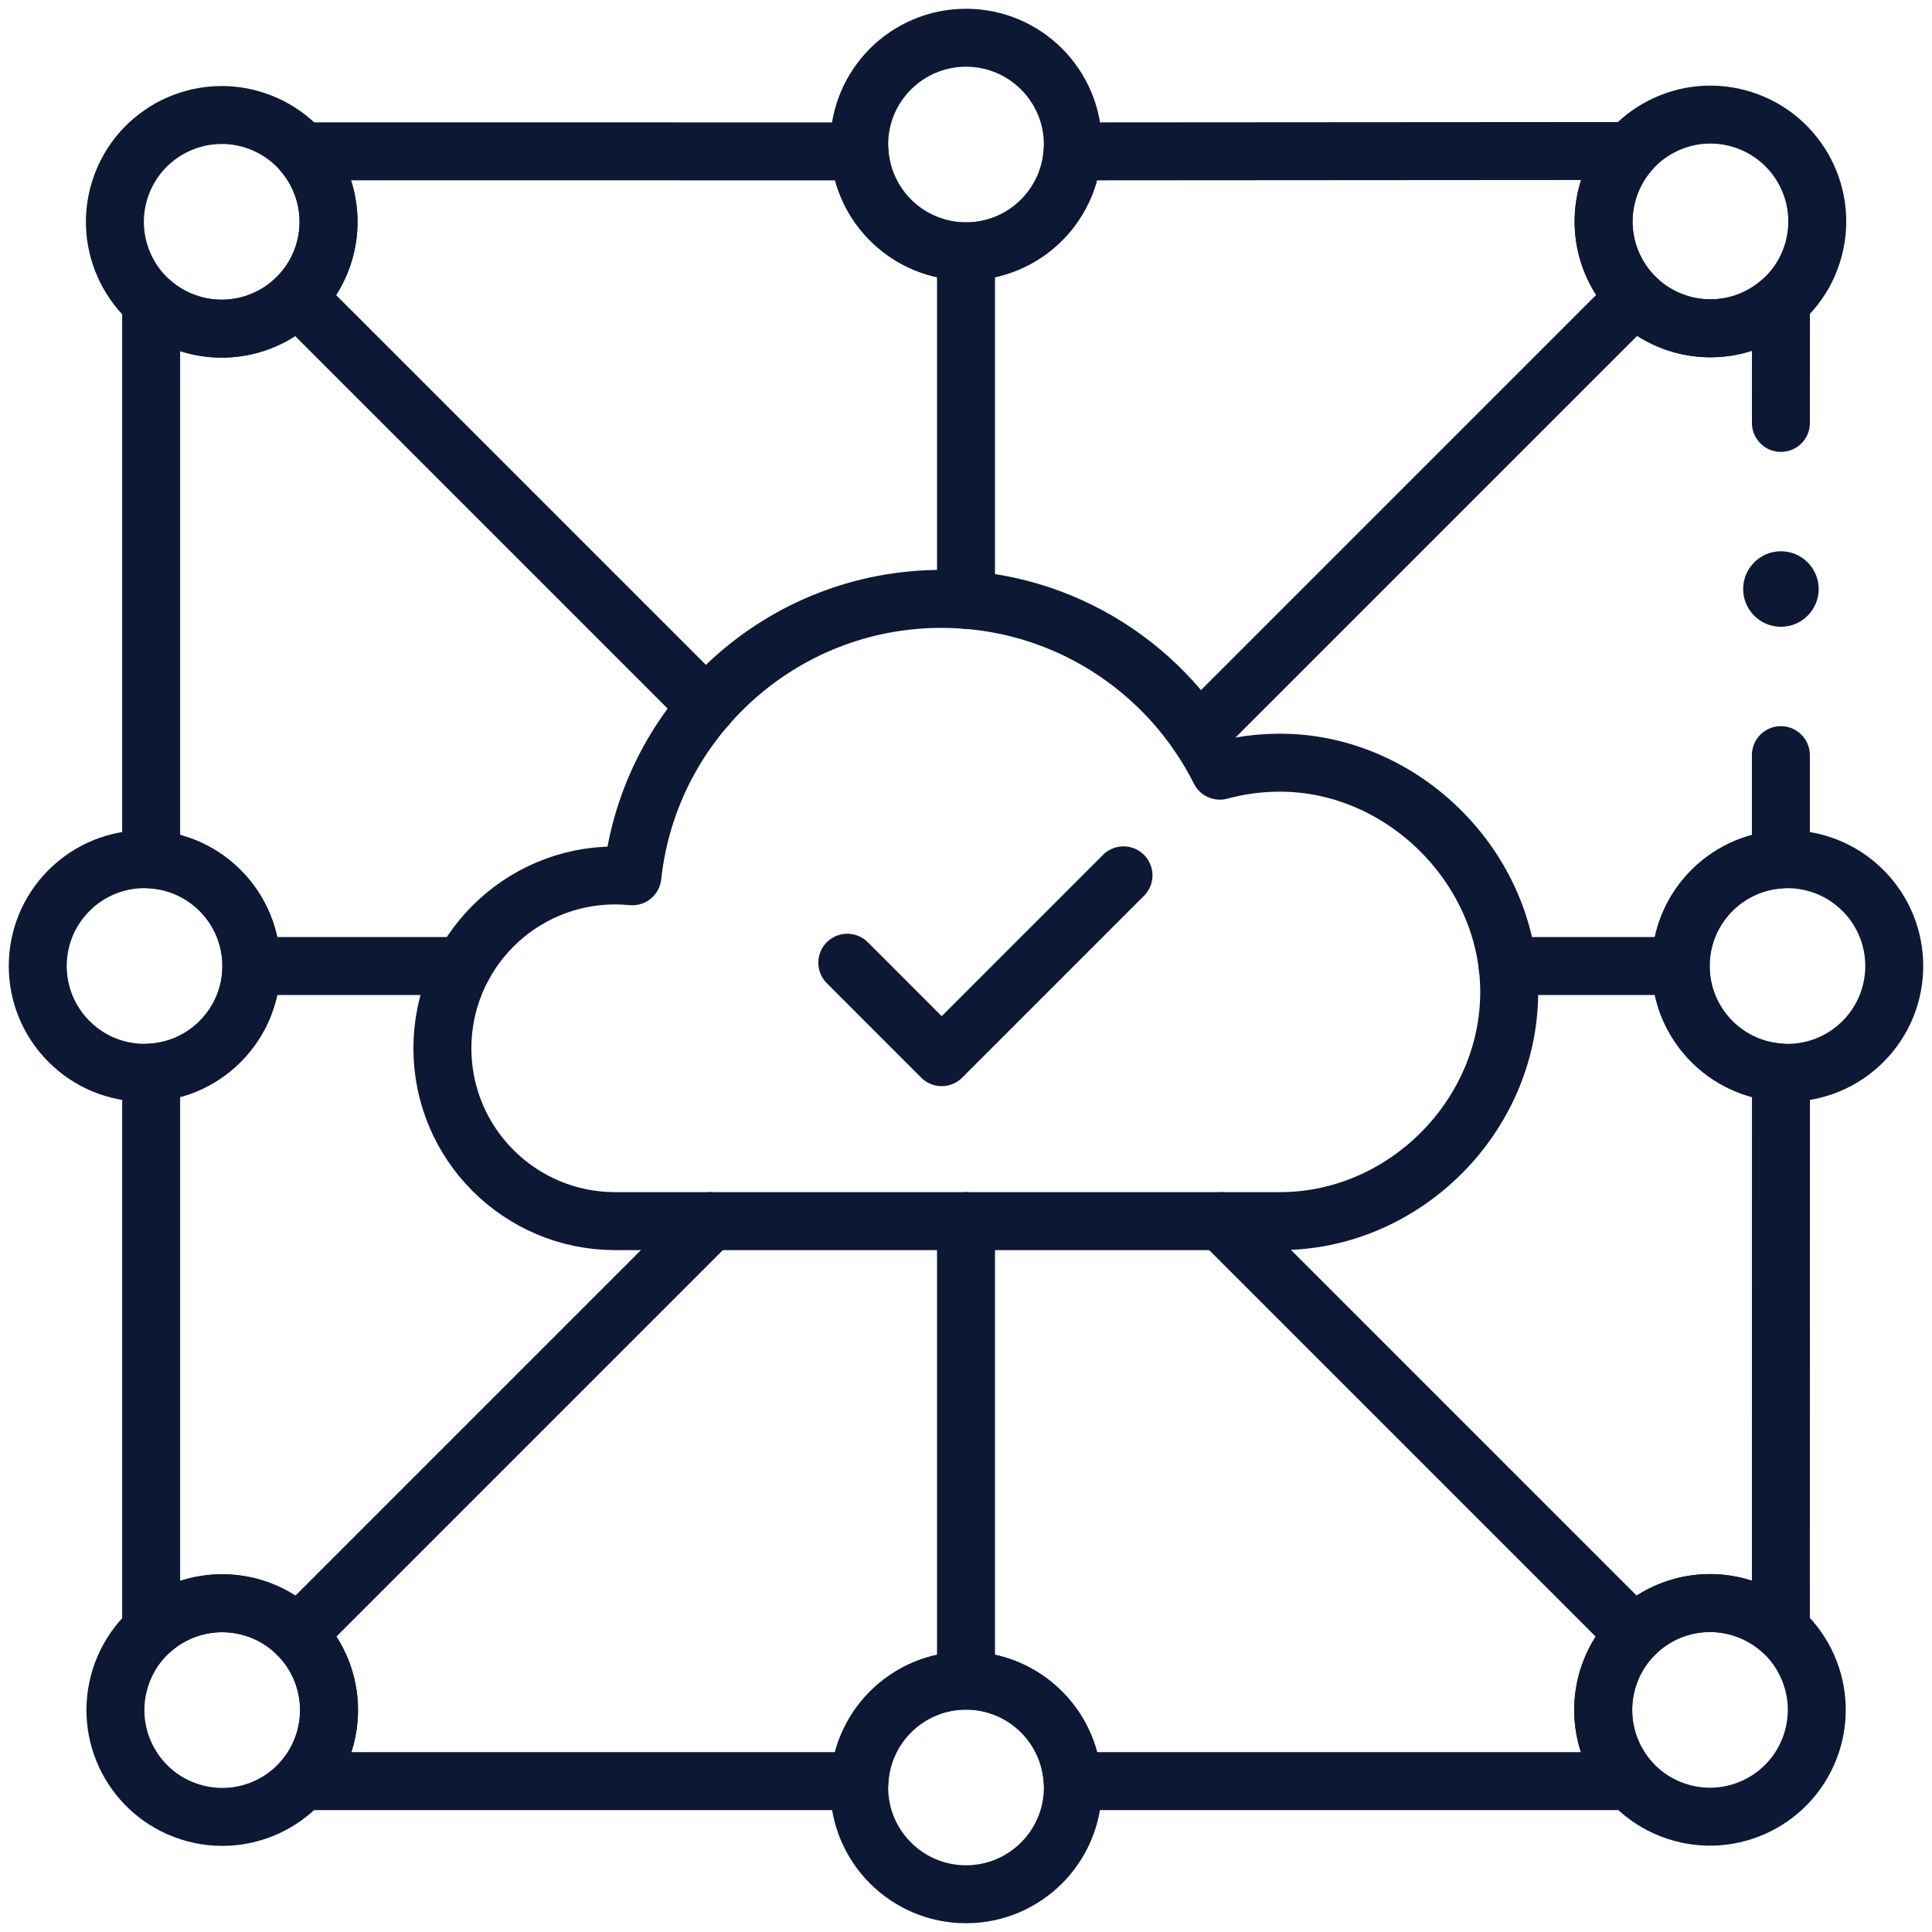 <svg width="50" height="50" viewBox="0 0 50 50" fill="none" xmlns="http://www.w3.org/2000/svg">
<g clip-path="url(#clip0_554_2546)">
<path d="M39.058 25.671C39.058 28.888 36.344 31.603 33.125 31.603H15.923C13.452 31.603 11.449 29.6 11.449 27.129C11.449 24.659 13.452 22.656 15.923 22.656C16.073 22.656 16.22 22.664 16.366 22.678C16.801 18.642 20.218 15.499 24.37 15.499C27.52 15.499 30.247 17.309 31.569 19.945C32.065 19.811 32.587 19.738 33.125 19.738C36.323 19.738 39.058 22.481 39.058 25.671Z" stroke="#0D1835" stroke-width="1.5" stroke-miterlimit="10" stroke-linecap="round" stroke-linejoin="round"/>
<path d="M21.928 24.915L24.371 27.359L29.076 22.654" stroke="#0D1835" stroke-width="1.5" stroke-miterlimit="10" stroke-linecap="round" stroke-linejoin="round"/>
<path d="M25.001 6.505C26.527 6.505 27.765 5.267 27.765 3.741C27.765 2.214 26.527 0.977 25.001 0.977C23.474 0.977 22.236 2.214 22.236 3.741C22.236 5.267 23.474 6.505 25.001 6.505Z" stroke="#0D1835" stroke-width="1.5" stroke-miterlimit="10" stroke-linecap="round" stroke-linejoin="round"/>
<path d="M25.001 49.023C26.527 49.023 27.765 47.786 27.765 46.259C27.765 44.733 26.527 43.495 25.001 43.495C23.474 43.495 22.236 44.733 22.236 46.259C22.236 47.786 23.474 49.023 25.001 49.023Z" stroke="#0D1835" stroke-width="1.5" stroke-miterlimit="10" stroke-linecap="round" stroke-linejoin="round"/>
<path d="M48.213 26.955C49.293 25.875 49.293 24.125 48.213 23.046C47.134 21.966 45.384 21.966 44.304 23.046C43.225 24.125 43.225 25.875 44.304 26.955C45.384 28.034 47.134 28.034 48.213 26.955Z" stroke="#0D1835" stroke-width="1.5" stroke-miterlimit="10" stroke-linecap="round" stroke-linejoin="round"/>
<path d="M5.696 26.954C6.775 25.875 6.775 24.125 5.696 23.045C4.616 21.966 2.866 21.966 1.787 23.045C0.707 24.125 0.707 25.875 1.787 26.954C2.866 28.034 4.616 28.034 5.696 26.954Z" stroke="#0D1835" stroke-width="1.5" stroke-miterlimit="10" stroke-linecap="round" stroke-linejoin="round"/>
<path d="M8.313 6.746C8.868 5.324 8.165 3.721 6.742 3.166C5.32 2.611 3.718 3.315 3.163 4.737C2.608 6.159 3.311 7.762 4.733 8.317C6.156 8.871 7.758 8.168 8.313 6.746Z" stroke="#0D1835" stroke-width="1.5" stroke-miterlimit="10" stroke-linecap="round" stroke-linejoin="round"/>
<path d="M46.829 45.255C47.383 43.833 46.68 42.23 45.258 41.676C43.836 41.121 42.233 41.824 41.678 43.246C41.124 44.669 41.827 46.271 43.249 46.826C44.671 47.381 46.274 46.678 46.829 45.255Z" stroke="#0D1835" stroke-width="1.5" stroke-miterlimit="10" stroke-linecap="round" stroke-linejoin="round"/>
<path d="M46.938 6.44C47.329 4.964 46.45 3.451 44.975 3.059C43.499 2.667 41.985 3.546 41.594 5.022C41.202 6.498 42.081 8.011 43.557 8.403C45.032 8.794 46.546 7.916 46.938 6.44Z" stroke="#0D1835" stroke-width="1.5" stroke-miterlimit="10" stroke-linecap="round" stroke-linejoin="round"/>
<path d="M8.424 44.965C8.816 43.489 7.937 41.976 6.461 41.584C4.985 41.193 3.472 42.071 3.08 43.547C2.689 45.023 3.567 46.536 5.043 46.928C6.519 47.32 8.032 46.441 8.424 44.965Z" stroke="#0D1835" stroke-width="1.5" stroke-miterlimit="10" stroke-linecap="round" stroke-linejoin="round"/>
<path d="M46.09 10.945L46.091 7.808C45.005 8.767 43.347 8.725 42.31 7.688C41.273 6.65 41.232 4.994 42.189 3.908L27.758 3.918C27.668 5.362 26.468 6.505 25.001 6.505C23.534 6.505 22.334 5.362 22.244 3.918L7.815 3.916C8.771 5.001 8.731 6.658 7.694 7.696C6.657 8.734 4.998 8.774 3.912 7.816V22.241C5.359 22.329 6.506 23.531 6.506 25C6.506 26.47 5.36 27.672 3.912 27.758V42.187C4.997 41.223 6.664 41.261 7.704 42.3C8.744 43.341 8.782 45.01 7.818 46.095H22.243C22.327 44.645 23.529 43.494 25.001 43.494C26.473 43.494 27.675 44.645 27.759 46.095H42.188C41.224 45.01 41.262 43.338 42.302 42.297C43.341 41.257 45.003 41.219 46.089 42.183L46.091 27.758C44.644 27.672 43.496 26.47 43.496 25C43.496 23.531 44.642 22.329 46.089 22.241L46.089 19.543" stroke="#0D1835" stroke-width="1.5" stroke-miterlimit="10" stroke-linecap="round" stroke-linejoin="round"/>
<path d="M25 43.494V31.603" stroke="#0D1835" stroke-width="1.5" stroke-miterlimit="10" stroke-linecap="round" stroke-linejoin="round"/>
<path d="M25 15.524V6.505" stroke="#0D1835" stroke-width="1.5" stroke-miterlimit="10" stroke-linecap="round" stroke-linejoin="round"/>
<path d="M11.987 25H6.506" stroke="#0D1835" stroke-width="1.5" stroke-miterlimit="10" stroke-linecap="round" stroke-linejoin="round"/>
<path d="M43.494 25H39.016" stroke="#0D1835" stroke-width="1.5" stroke-miterlimit="10" stroke-linecap="round" stroke-linejoin="round"/>
<path d="M42.3 42.299L31.604 31.603" stroke="#0D1835" stroke-width="1.5" stroke-miterlimit="10" stroke-linecap="round" stroke-linejoin="round"/>
<path d="M18.284 18.283L7.695 7.694" stroke="#0D1835" stroke-width="1.5" stroke-miterlimit="10" stroke-linecap="round" stroke-linejoin="round"/>
<path d="M18.397 31.603L7.701 42.299" stroke="#0D1835" stroke-width="1.5" stroke-miterlimit="10" stroke-linecap="round" stroke-linejoin="round"/>
<path d="M42.311 7.69L31.008 18.993" stroke="#0D1835" stroke-width="1.5" stroke-miterlimit="10" stroke-linecap="round" stroke-linejoin="round"/>
<circle cx="46.09" cy="15.244" r="0.977" fill="#0D1835"/>
</g>
<defs>
<clipPath id="clip0_554_2546">
<rect width="50" height="50" fill="white"/>
</clipPath>
</defs>
</svg>
